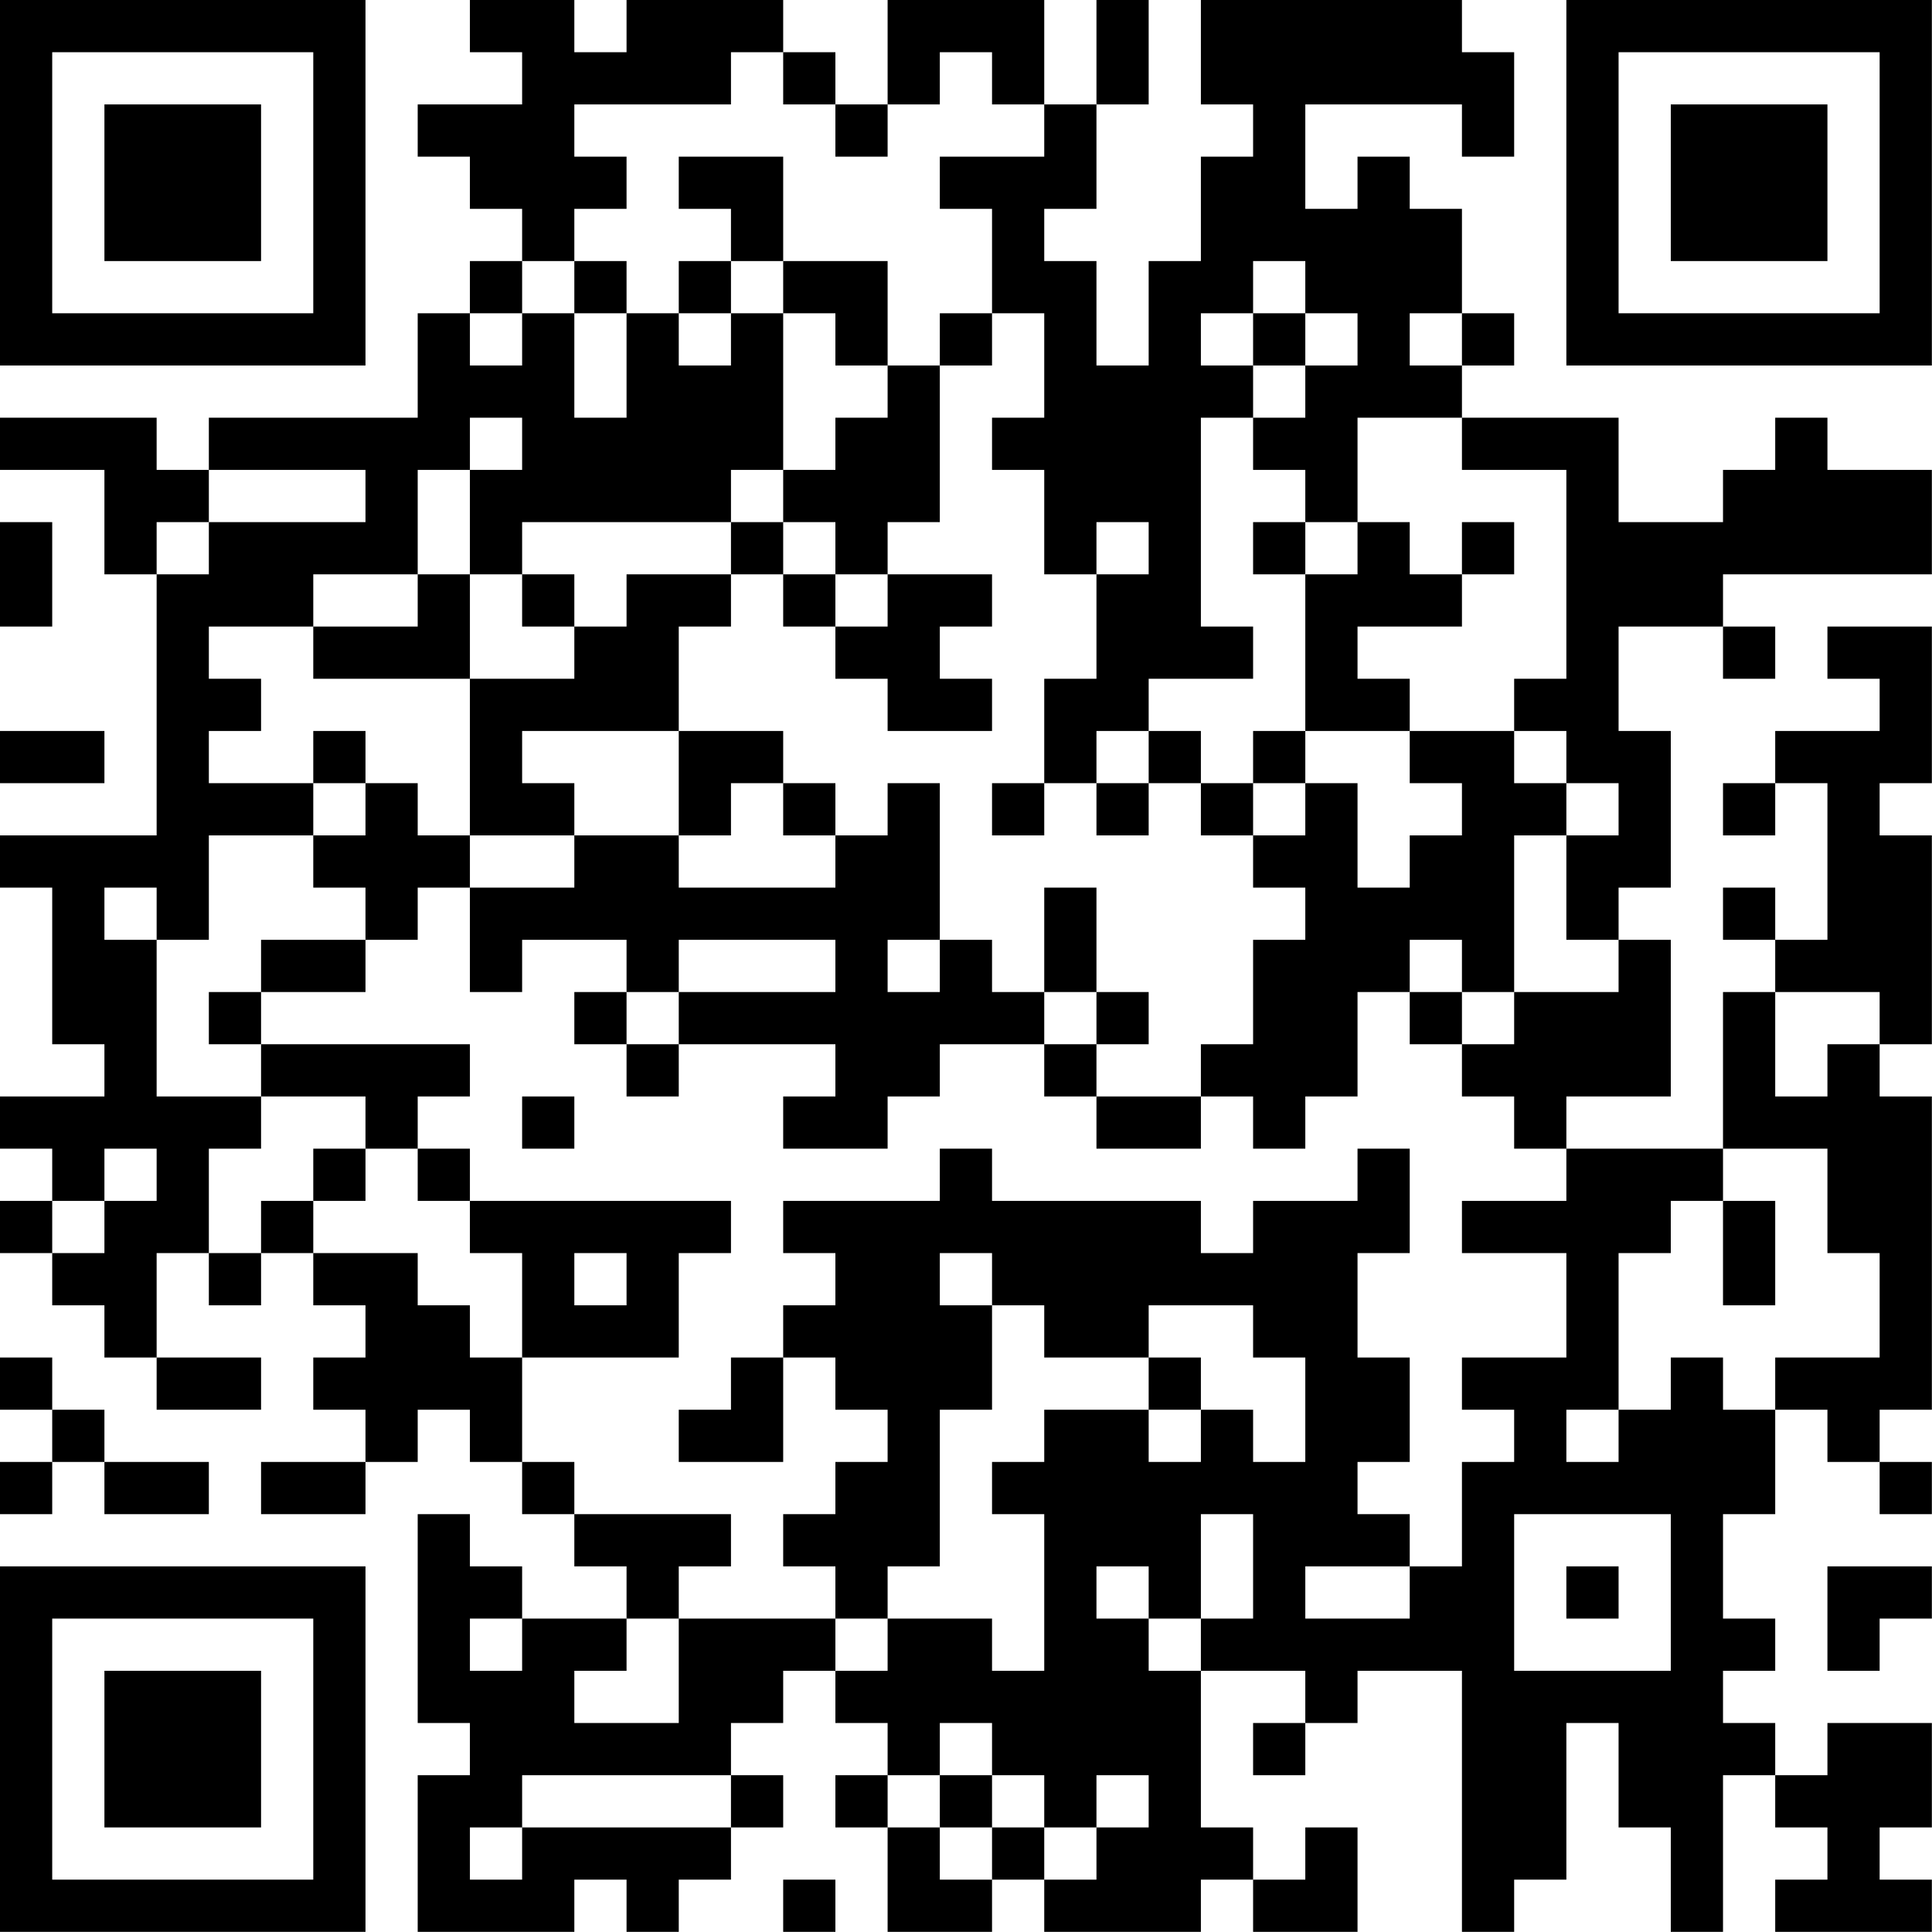 <?xml version="1.0" encoding="UTF-8"?>
<svg xmlns="http://www.w3.org/2000/svg" version="1.1" width="200" height="200" viewBox="0 0 200 200"><rect x="0" y="0" width="200" height="200" fill="#ffffff"/><g transform="scale(5.405)"><g transform="translate(0,0)"><path fill-rule="evenodd" d="M9 0L9 1L10 1L10 2L8 2L8 3L9 3L9 4L10 4L10 5L9 5L9 6L8 6L8 8L4 8L4 9L3 9L3 8L0 8L0 9L2 9L2 11L3 11L3 16L0 16L0 17L1 17L1 20L2 20L2 21L0 21L0 22L1 22L1 23L0 23L0 24L1 24L1 25L2 25L2 26L3 26L3 27L5 27L5 26L3 26L3 24L4 24L4 25L5 25L5 24L6 24L6 25L7 25L7 26L6 26L6 27L7 27L7 28L5 28L5 29L7 29L7 28L8 28L8 27L9 27L9 28L10 28L10 29L11 29L11 30L12 30L12 31L10 31L10 30L9 30L9 29L8 29L8 33L9 33L9 34L8 34L8 37L11 37L11 36L12 36L12 37L13 37L13 36L14 36L14 35L15 35L15 34L14 34L14 33L15 33L15 32L16 32L16 33L17 33L17 34L16 34L16 35L17 35L17 37L19 37L19 36L20 36L20 37L23 37L23 36L24 36L24 37L26 37L26 35L25 35L25 36L24 36L24 35L23 35L23 32L25 32L25 33L24 33L24 34L25 34L25 33L26 33L26 32L28 32L28 37L29 37L29 36L30 36L30 33L31 33L31 35L32 35L32 37L33 37L33 34L34 34L34 35L35 35L35 36L34 36L34 37L37 37L37 36L36 36L36 35L37 35L37 33L35 33L35 34L34 34L34 33L33 33L33 32L34 32L34 31L33 31L33 29L34 29L34 27L35 27L35 28L36 28L36 29L37 29L37 28L36 28L36 27L37 27L37 21L36 21L36 20L37 20L37 16L36 16L36 15L37 15L37 12L35 12L35 13L36 13L36 14L34 14L34 15L33 15L33 16L34 16L34 15L35 15L35 18L34 18L34 17L33 17L33 18L34 18L34 19L33 19L33 22L30 22L30 21L32 21L32 18L31 18L31 17L32 17L32 14L31 14L31 12L33 12L33 13L34 13L34 12L33 12L33 11L37 11L37 9L35 9L35 8L34 8L34 9L33 9L33 10L31 10L31 8L28 8L28 7L29 7L29 6L28 6L28 4L27 4L27 3L26 3L26 4L25 4L25 2L28 2L28 3L29 3L29 1L28 1L28 0L23 0L23 2L24 2L24 3L23 3L23 5L22 5L22 7L21 7L21 5L20 5L20 4L21 4L21 2L22 2L22 0L21 0L21 2L20 2L20 0L17 0L17 2L16 2L16 1L15 1L15 0L12 0L12 1L11 1L11 0ZM14 1L14 2L11 2L11 3L12 3L12 4L11 4L11 5L10 5L10 6L9 6L9 7L10 7L10 6L11 6L11 8L12 8L12 6L13 6L13 7L14 7L14 6L15 6L15 9L14 9L14 10L10 10L10 11L9 11L9 9L10 9L10 8L9 8L9 9L8 9L8 11L6 11L6 12L4 12L4 13L5 13L5 14L4 14L4 15L6 15L6 16L4 16L4 18L3 18L3 17L2 17L2 18L3 18L3 21L5 21L5 22L4 22L4 24L5 24L5 23L6 23L6 24L8 24L8 25L9 25L9 26L10 26L10 28L11 28L11 29L14 29L14 30L13 30L13 31L12 31L12 32L11 32L11 33L13 33L13 31L16 31L16 32L17 32L17 31L19 31L19 32L20 32L20 29L19 29L19 28L20 28L20 27L22 27L22 28L23 28L23 27L24 27L24 28L25 28L25 26L24 26L24 25L22 25L22 26L20 26L20 25L19 25L19 24L18 24L18 25L19 25L19 27L18 27L18 30L17 30L17 31L16 31L16 30L15 30L15 29L16 29L16 28L17 28L17 27L16 27L16 26L15 26L15 25L16 25L16 24L15 24L15 23L18 23L18 22L19 22L19 23L23 23L23 24L24 24L24 23L26 23L26 22L27 22L27 24L26 24L26 26L27 26L27 28L26 28L26 29L27 29L27 30L25 30L25 31L27 31L27 30L28 30L28 28L29 28L29 27L28 27L28 26L30 26L30 24L28 24L28 23L30 23L30 22L29 22L29 21L28 21L28 20L29 20L29 19L31 19L31 18L30 18L30 16L31 16L31 15L30 15L30 14L29 14L29 13L30 13L30 9L28 9L28 8L26 8L26 10L25 10L25 9L24 9L24 8L25 8L25 7L26 7L26 6L25 6L25 5L24 5L24 6L23 6L23 7L24 7L24 8L23 8L23 12L24 12L24 13L22 13L22 14L21 14L21 15L20 15L20 13L21 13L21 11L22 11L22 10L21 10L21 11L20 11L20 9L19 9L19 8L20 8L20 6L19 6L19 4L18 4L18 3L20 3L20 2L19 2L19 1L18 1L18 2L17 2L17 3L16 3L16 2L15 2L15 1ZM13 3L13 4L14 4L14 5L13 5L13 6L14 6L14 5L15 5L15 6L16 6L16 7L17 7L17 8L16 8L16 9L15 9L15 10L14 10L14 11L12 11L12 12L11 12L11 11L10 11L10 12L11 12L11 13L9 13L9 11L8 11L8 12L6 12L6 13L9 13L9 16L8 16L8 15L7 15L7 14L6 14L6 15L7 15L7 16L6 16L6 17L7 17L7 18L5 18L5 19L4 19L4 20L5 20L5 21L7 21L7 22L6 22L6 23L7 23L7 22L8 22L8 23L9 23L9 24L10 24L10 26L13 26L13 24L14 24L14 23L9 23L9 22L8 22L8 21L9 21L9 20L5 20L5 19L7 19L7 18L8 18L8 17L9 17L9 19L10 19L10 18L12 18L12 19L11 19L11 20L12 20L12 21L13 21L13 20L16 20L16 21L15 21L15 22L17 22L17 21L18 21L18 20L20 20L20 21L21 21L21 22L23 22L23 21L24 21L24 22L25 22L25 21L26 21L26 19L27 19L27 20L28 20L28 19L29 19L29 16L30 16L30 15L29 15L29 14L27 14L27 13L26 13L26 12L28 12L28 11L29 11L29 10L28 10L28 11L27 11L27 10L26 10L26 11L25 11L25 10L24 10L24 11L25 11L25 14L24 14L24 15L23 15L23 14L22 14L22 15L21 15L21 16L22 16L22 15L23 15L23 16L24 16L24 17L25 17L25 18L24 18L24 20L23 20L23 21L21 21L21 20L22 20L22 19L21 19L21 17L20 17L20 19L19 19L19 18L18 18L18 15L17 15L17 16L16 16L16 15L15 15L15 14L13 14L13 12L14 12L14 11L15 11L15 12L16 12L16 13L17 13L17 14L19 14L19 13L18 13L18 12L19 12L19 11L17 11L17 10L18 10L18 7L19 7L19 6L18 6L18 7L17 7L17 5L15 5L15 3ZM11 5L11 6L12 6L12 5ZM24 6L24 7L25 7L25 6ZM27 6L27 7L28 7L28 6ZM4 9L4 10L3 10L3 11L4 11L4 10L7 10L7 9ZM0 10L0 12L1 12L1 10ZM15 10L15 11L16 11L16 12L17 12L17 11L16 11L16 10ZM0 14L0 15L2 15L2 14ZM10 14L10 15L11 15L11 16L9 16L9 17L11 17L11 16L13 16L13 17L16 17L16 16L15 16L15 15L14 15L14 16L13 16L13 14ZM25 14L25 15L24 15L24 16L25 16L25 15L26 15L26 17L27 17L27 16L28 16L28 15L27 15L27 14ZM19 15L19 16L20 16L20 15ZM13 18L13 19L12 19L12 20L13 20L13 19L16 19L16 18ZM17 18L17 19L18 19L18 18ZM27 18L27 19L28 19L28 18ZM20 19L20 20L21 20L21 19ZM34 19L34 21L35 21L35 20L36 20L36 19ZM10 21L10 22L11 22L11 21ZM2 22L2 23L1 23L1 24L2 24L2 23L3 23L3 22ZM33 22L33 23L32 23L32 24L31 24L31 27L30 27L30 28L31 28L31 27L32 27L32 26L33 26L33 27L34 27L34 26L36 26L36 24L35 24L35 22ZM33 23L33 25L34 25L34 23ZM11 24L11 25L12 25L12 24ZM0 26L0 27L1 27L1 28L0 28L0 29L1 29L1 28L2 28L2 29L4 29L4 28L2 28L2 27L1 27L1 26ZM14 26L14 27L13 27L13 28L15 28L15 26ZM22 26L22 27L23 27L23 26ZM23 29L23 31L22 31L22 30L21 30L21 31L22 31L22 32L23 32L23 31L24 31L24 29ZM29 29L29 32L32 32L32 29ZM30 30L30 31L31 31L31 30ZM35 30L35 32L36 32L36 31L37 31L37 30ZM9 31L9 32L10 32L10 31ZM18 33L18 34L17 34L17 35L18 35L18 36L19 36L19 35L20 35L20 36L21 36L21 35L22 35L22 34L21 34L21 35L20 35L20 34L19 34L19 33ZM10 34L10 35L9 35L9 36L10 36L10 35L14 35L14 34ZM18 34L18 35L19 35L19 34ZM15 36L15 37L16 37L16 36ZM0 0L0 7L7 7L7 0ZM1 1L1 6L6 6L6 1ZM2 2L2 5L5 5L5 2ZM30 0L30 7L37 7L37 0ZM31 1L31 6L36 6L36 1ZM32 2L32 5L35 5L35 2ZM0 30L0 37L7 37L7 30ZM1 31L1 36L6 36L6 31ZM2 32L2 35L5 35L5 32Z" fill="#000000"/></g></g></svg>
